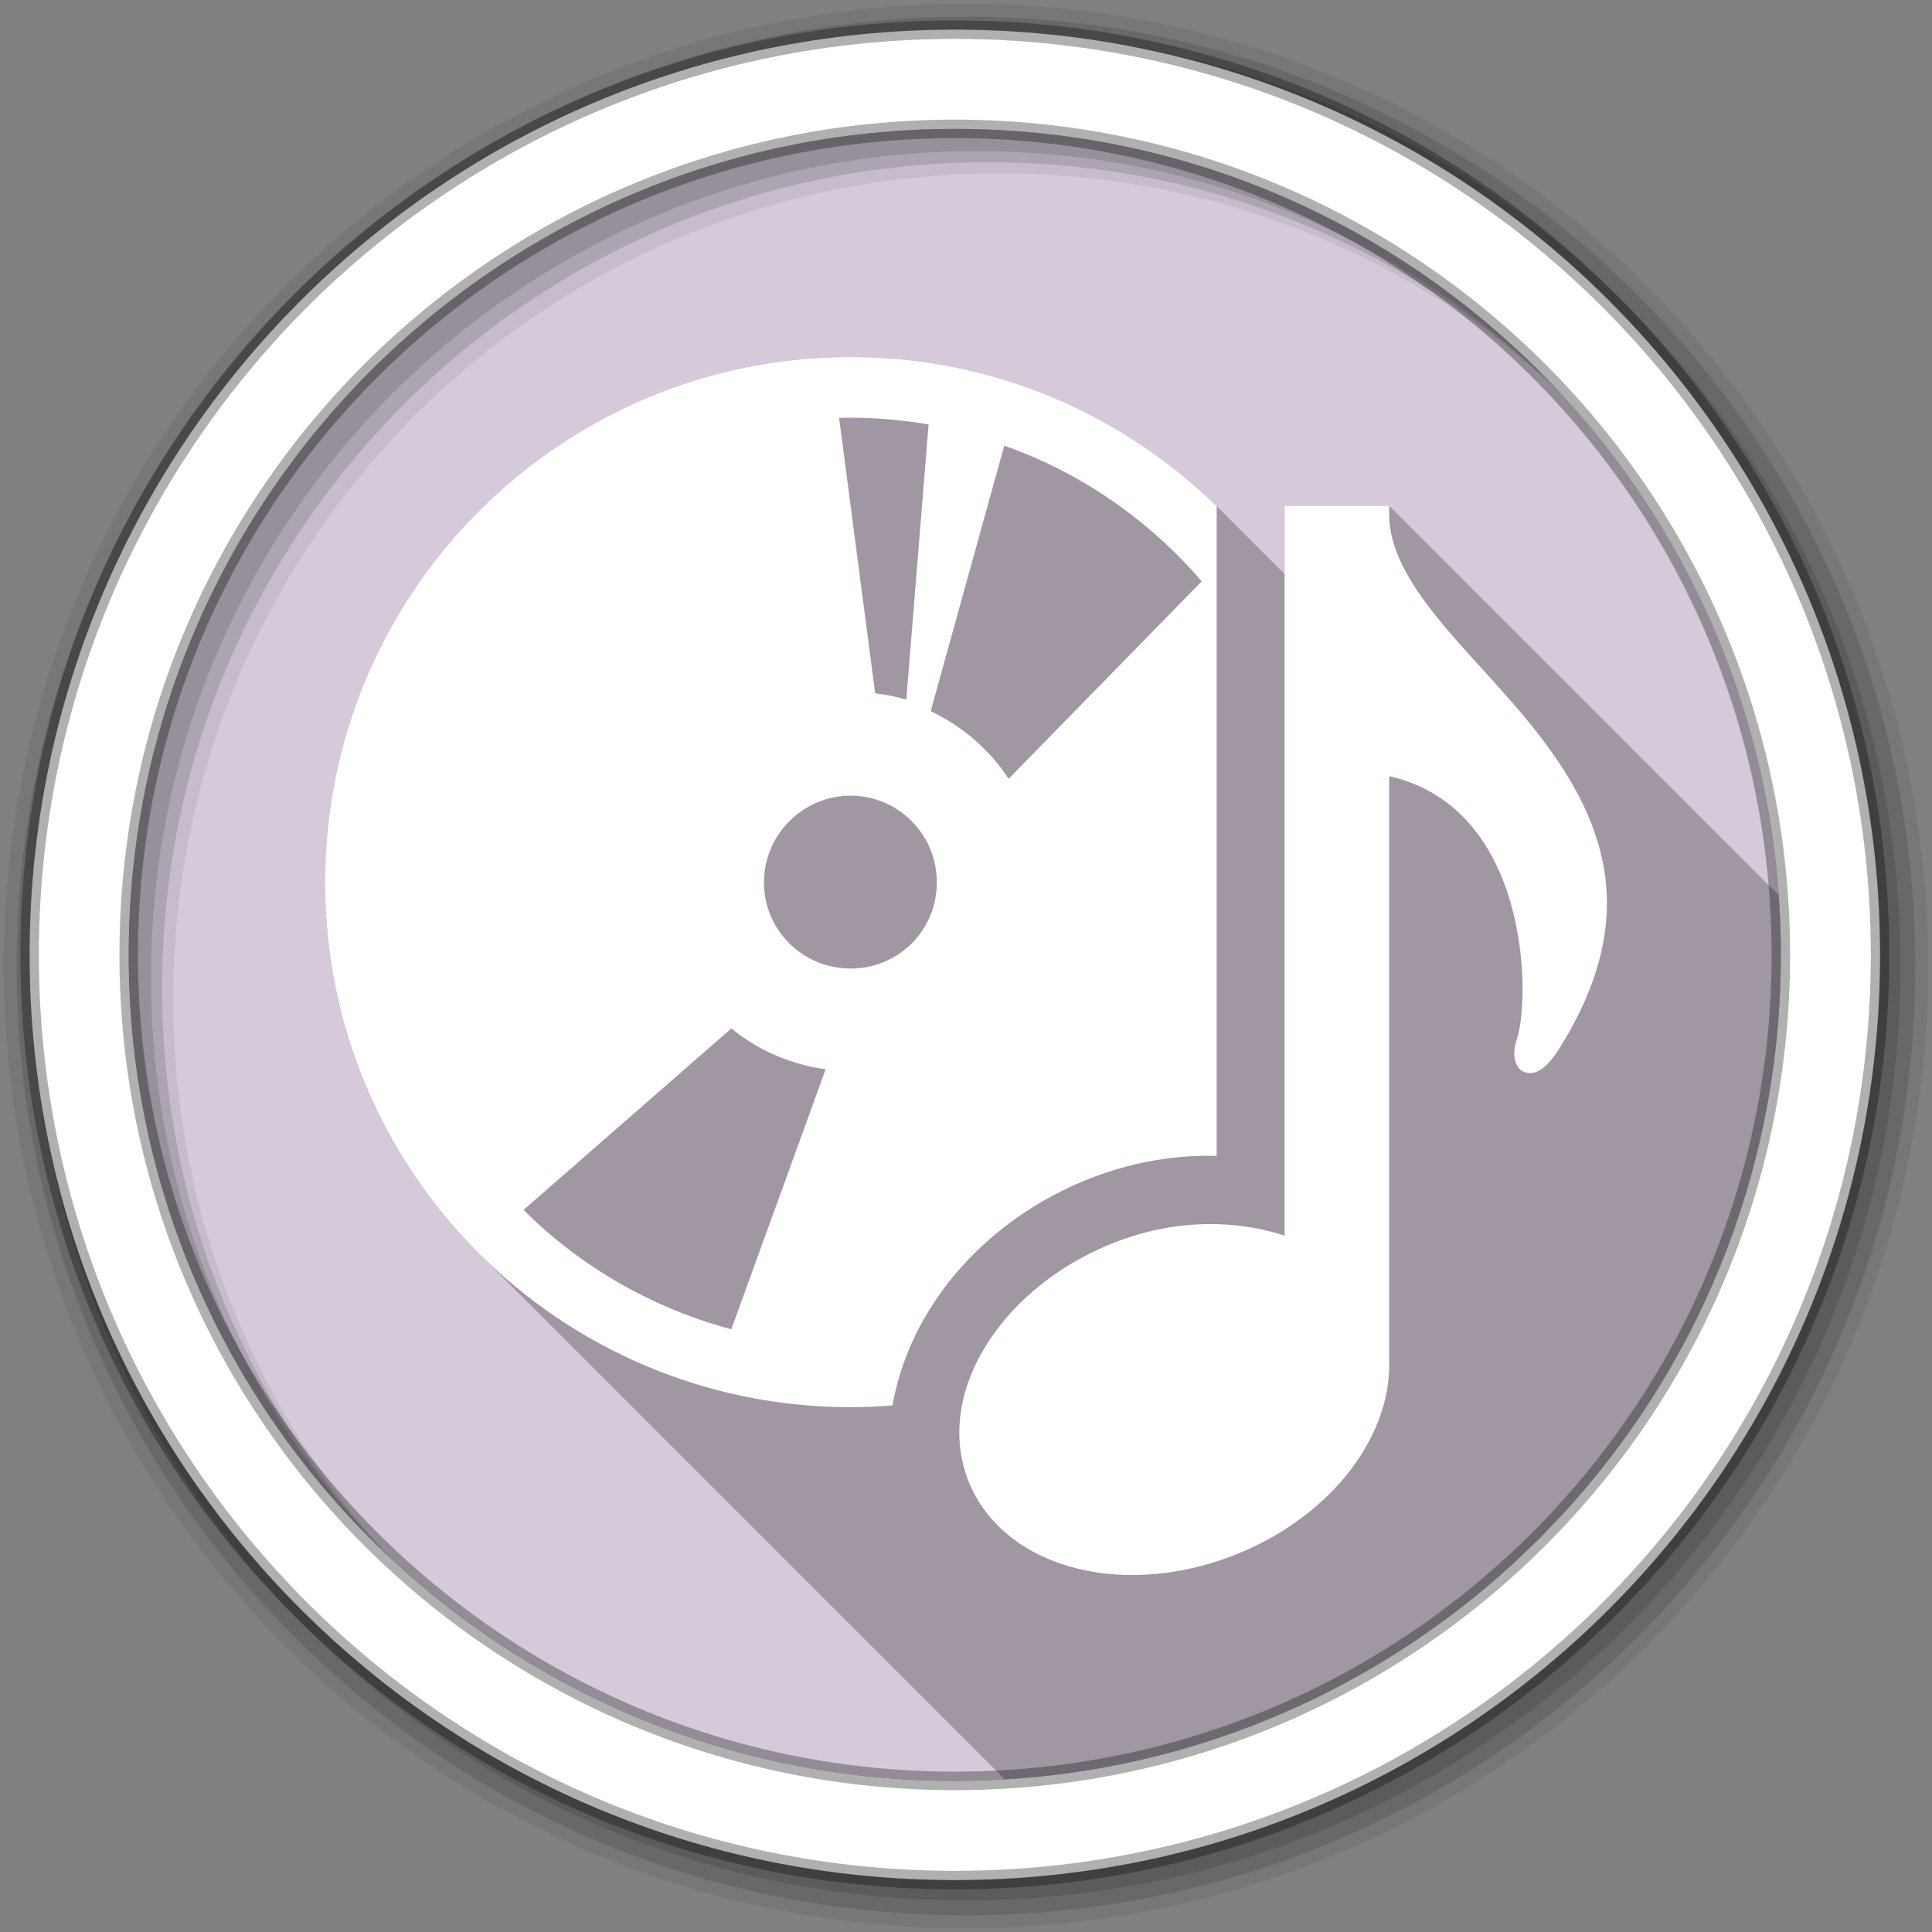 <?xml version="1.0" encoding="UTF-8" standalone="no"?>
<svg xmlns:dc="http://purl.org/dc/elements/1.1/" xmlns:cc="http://creativecommons.org/ns#" xmlns:rdf="http://www.w3.org/1999/02/22-rdf-syntax-ns#" xmlns:svg="http://www.w3.org/2000/svg" xmlns="http://www.w3.org/2000/svg" xmlns:sodipodi="http://sodipodi.sourceforge.net/DTD/sodipodi-0.dtd" xmlns:inkscape="http://www.inkscape.org/namespaces/inkscape" viewBox="0 0 512 512" version="1.1" id="svg2" inkscape:version="0.91 r" sodipodi:docname="redhat-sound_video.svg">
<rect x="0" y="0" width="512" height="512" fill="#808080" stroke="none"/>
<defs id="defs14" />
<sodipodi:namedview pagecolor="#ffffff" bordercolor="#666666" borderopacity="1" objecttolerance="10" gridtolerance="10" guidetolerance="10" inkscape:pageopacity="0" inkscape:pageshadow="2" inkscape:window-width="737" inkscape:window-height="480" id="namedview12" showgrid="false" inkscape:zoom="0.4609375" inkscape:cx="256" inkscape:cy="256" inkscape:window-x="0" inkscape:window-y="0" inkscape:window-maximized="0" inkscape:current-layer="svg2" />
<path id="path788" d="m 471.95,253.05 c 0,120.9 -98.01,218.9 -218.9,218.9 -120.9,0 -218.9,-98.01 -218.9,-218.9 0,-120.9 98.01,-218.9 218.9,-218.9 120.9,0 218.9,98.01 218.9,218.9" inkscape:connector-curvature="0" fill="#d5c9da" fill-rule="evenodd" style="fill:#d5c9da;fill-opacity:1" />
<path id="path790" d="M 256,1 C 115.17,1 1,115.17 1,256 1,396.83 115.17,511 256,511 396.83,511 511,396.83 511,256 511,115.17 396.83,1 256,1 m 8.827,44.931 c 120.9,0 218.9,98 218.9,218.9 0,120.9 -98,218.9 -218.9,218.9 -120.9,0 -218.93,-98 -218.93,-218.9 0,-120.9 98.03,-218.9 218.93,-218.9" inkscape:connector-curvature="0" fill-rule="evenodd" fill-opacity="0.067" />
<path inkscape:connector-curvature="0" d="m 256,4.433 c -138.94,0 -251.57,112.63 -251.57,251.57 0,138.94 112.63,251.57 251.57,251.57 138.94,0 251.57,-112.63 251.57,-251.57 C 507.57,117.063 394.94,4.433 256,4.433 m 5.885,38.556 c 120.9,0 218.9,98 218.9,218.9 0,120.9 -98,218.9 -218.9,218.9 -120.9,0 -218.93,-98 -218.93,-218.9 0,-120.9 98.03,-218.9 218.93,-218.9" id="path794" fill-rule="evenodd" fill-opacity="0.129" />
<path inkscape:connector-curvature="0" d="m 256,8.356 c -136.77,0 -247.64,110.87 -247.64,247.64 0,136.77 110.87,247.64 247.64,247.64 136.77,0 247.64,-110.87 247.64,-247.64 C 503.64,119.226 392.77,8.356 256,8.356 m 2.942,31.691 c 120.9,0 218.9,98 218.9,218.9 0,120.9 -98,218.9 -218.9,218.9 -120.9,0 -218.93,-98 -218.93,-218.9 0,-120.9 98.03,-218.9 218.93,-218.9" id="path796" fill-rule="evenodd" fill-opacity="0.129" />
<path id="path798" d="m 253.04,7.859 c -135.42,0 -245.19,109.78 -245.19,245.19 0,135.42 109.78,245.19 245.19,245.19 135.42,0 245.19,-109.78 245.19,-245.19 0,-135.42 -109.78,-245.19 -245.19,-245.19 z m 0,26.297 c 120.9,0 218.9,98 218.9,218.9 0,120.9 -98,218.9 -218.9,218.9 -120.9,0 -218.93,-98 -218.93,-218.9 0,-120.9 98.03,-218.9 218.93,-218.9 z" inkscape:connector-curvature="0" stroke-opacity="0.31" fill="#ffffff" fill-rule="evenodd" stroke="#000000" stroke-width="4.904" />
<path inkscape:connector-curvature="0" d="m 225.43,94.61 c -76.872,0 -139.28,62.38 -139.28,139.25 0,38.38 15.559,73.1 40.707,98.25 l 139.43,139.43 c 114.72,-6.847 205.66,-102.04 205.66,-218.49 0,-5.306 -0.197,-10.566 -0.568,-15.777 l -103.23,-103.23 -2.313,0 -23.12,0 -2.281,0 0,2.281 0,15.813 -18,-18 c -25.06,-24.436 -59.2,-39.531 -96.97,-39.531 l -0.031,0" id="path846" opacity="0.25" />
<path inkscape:connector-curvature="0" d="m 225.43,94.61 c -76.872,0 -139.28,62.38 -139.28,139.25 0,76.871 62.41,139.06 139.28,139.06 3.735,0 7.434,-0.176 11.09,-0.469 6.998,-39.3 46.812,-67.3 85.91,-66.12 l 0,-172.19 C 297.37,109.705 263.23,94.61 225.46,94.61 l -0.031,0 m -0.063,16.09 c 6.944,0.003 13.884,0.624 20.719,1.781 l -5.906,72.938 c -2.709,-0.826 -5.452,-1.331 -8.25,-1.688 l -9.563,-73 c 0.991,-0.025 2.01,-0.031 3,-0.031 m 40.781,7.406 c 20.491,7.225 38.459,19.8 52.31,35.969 l -51.16,52.31 c -5.05,-7.707 -12.253,-13.948 -20.656,-17.906 l 19.5,-70.37 m 74.28,15.938 0,2.281 0,191.13 c -12.914,-4.229 -28.473,-4.402 -44.06,1.438 -15.04,5.637 -27.04,15.369 -34.375,26.594 -7.336,11.225 -9.93,24.08 -5.781,35.813 4.15,11.74 14.19,19.969 26.844,23.719 12.654,3.75 27.901,3.168 42.938,-2.469 25.487,-9.552 42.497,-30.752 42.16,-51.44 -10e-4,-0.047 0,-0.109 0,-0.156 l 0,-155.28 c 17.321,3.972 26.797,16.861 31.5,31.344 4.958,15.263 4.43,31.981 2.313,38.438 -0.547,1.666 -0.798,3.289 -0.594,4.781 0.204,1.492 0.884,3.197 2.625,3.875 1.74,0.678 3.572,-0.001 5.03,-1.156 1.464,-1.156 2.86,-2.923 4.469,-5.5 11.08,-17.76 13.938,-33.364 11.594,-47.22 -2.344,-13.85 -9.678,-25.907 -18.219,-36.719 -8.541,-10.812 -18.445,-20.48 -26,-29.875 -7.556,-9.395 -12.719,-18.256 -12.719,-27.313 l 0,-2.281 -2.313,0 -23.12,0 -2.281,0 m -115,76.81 c 12.668,0 22.844,10.332 22.844,23 0,12.668 -10.175,22.813 -22.844,22.813 -12.668,0 -22.969,-10.143 -22.969,-22.813 0,-12.668 10.301,-23 22.969,-23 m -31.625,61.688 c 7.207,5.86 15.865,9.596 25,10.813 l -25,68.906 c -20.573,-5.488 -39.677,-16.284 -55.06,-31.625 l 55.06,-48.09" id="path848" fill="#ffffff" />
</svg>
